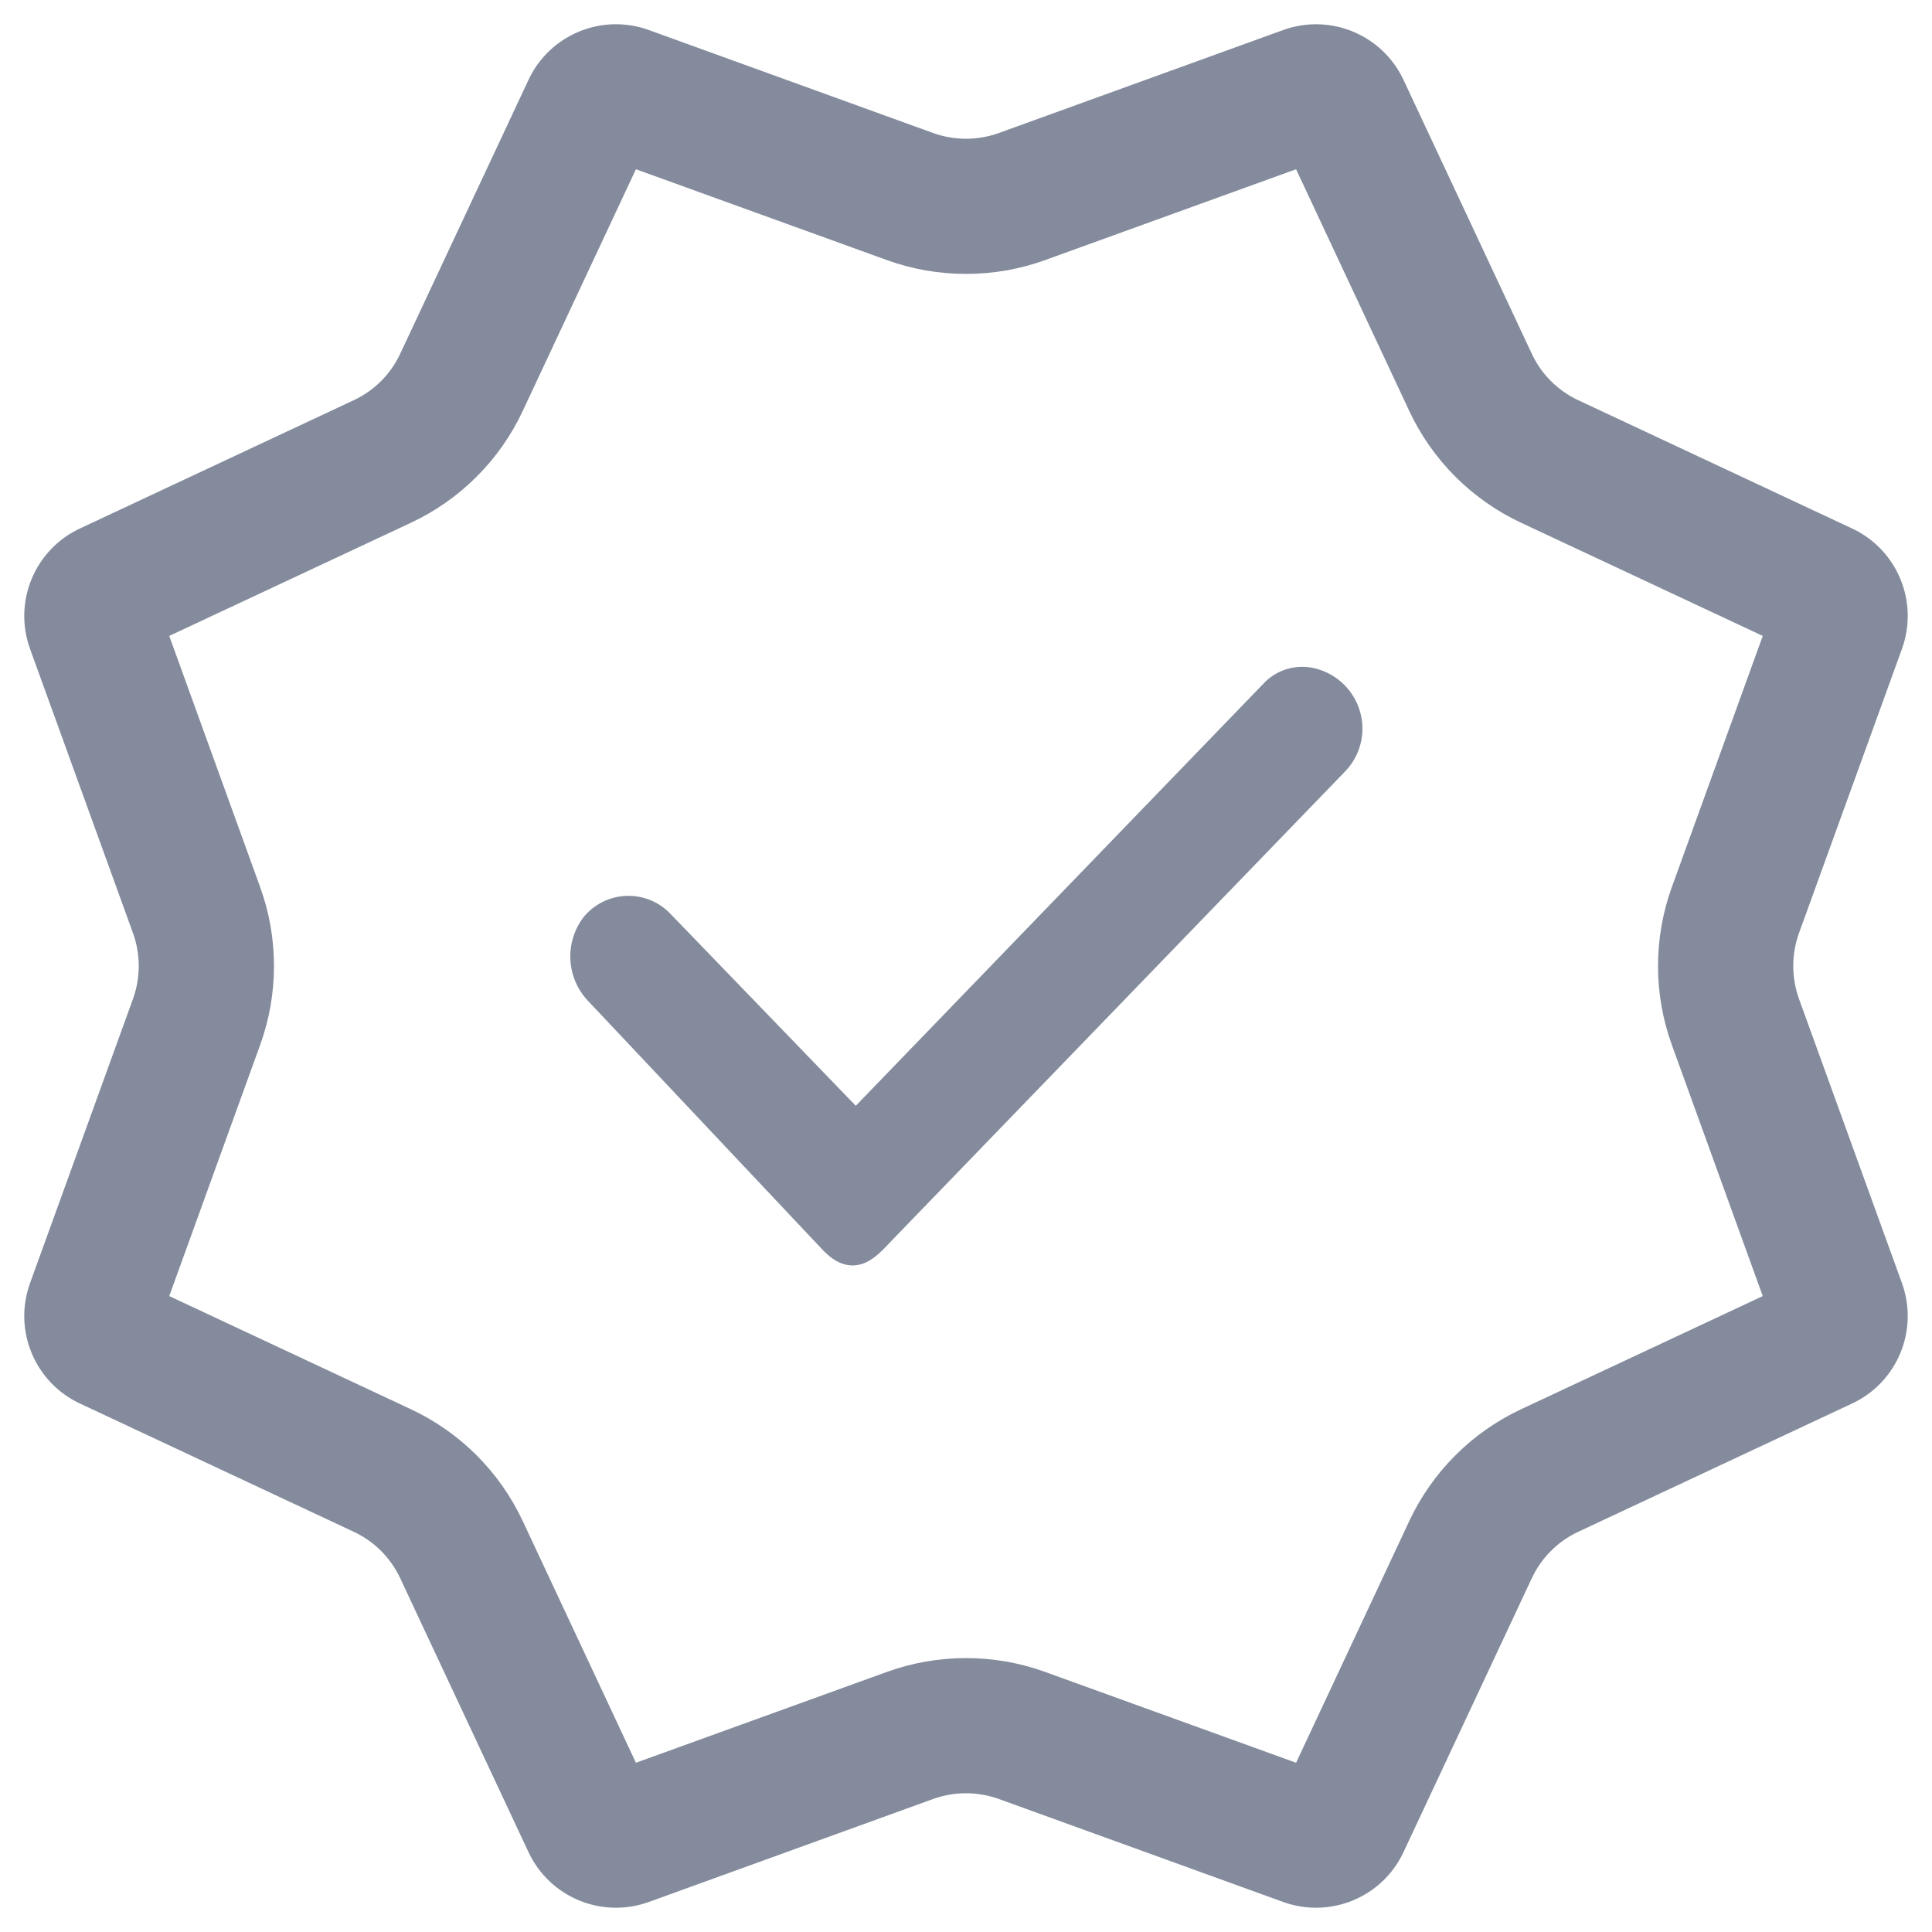 <svg xmlns="http://www.w3.org/2000/svg" width="20" height="20" viewBox="0 0 20 20"><defs><style>.a{fill:none;}.b{fill:#838b9c;stroke:#838b9c;stroke-width:0.2px;}.c,.d{stroke:none;}.d{fill:#838b9c;}</style></defs><g transform="translate(-1700 -130)"><g class="a" transform="translate(1700 130)"><path class="c" d="M13.283.311a1,1,0,0,1,1.246.516l1.327,2.834a1,1,0,0,0,.482.482l2.834,1.327a1,1,0,0,1,.516,1.246L18.623,9.66a1,1,0,0,0,0,.681l1.066,2.943a1,1,0,0,1-.516,1.246l-2.834,1.327a1,1,0,0,0-.482.482l-1.327,2.834a1,1,0,0,1-1.246.516L10.34,18.623a1,1,0,0,0-.681,0L6.717,19.689a1,1,0,0,1-1.246-.516L4.143,16.338a1,1,0,0,0-.482-.482L.827,14.529a1,1,0,0,1-.516-1.246L1.377,10.34a1,1,0,0,0,0-.681L.311,6.717A1,1,0,0,1,.827,5.471L3.662,4.143a1,1,0,0,0,.482-.482L5.471.827A1,1,0,0,1,6.717.311L9.66,1.377a1,1,0,0,0,.681,0Z"/><path class="d" d="M 6.583 1.752 L 5.411 4.255 C 5.173 4.763 4.763 5.173 4.255 5.411 L 1.752 6.583 L 2.693 9.183 C 2.884 9.71 2.884 10.29 2.693 10.817 L 1.752 13.417 L 4.255 14.589 C 4.763 14.827 5.173 15.237 5.411 15.745 L 6.583 18.248 L 9.183 17.307 C 9.708 17.117 10.292 17.117 10.817 17.307 L 13.417 18.248 L 14.589 15.745 C 14.827 15.237 15.237 14.827 15.745 14.589 L 18.248 13.417 L 17.307 10.817 C 17.116 10.29 17.116 9.71 17.307 9.183 L 18.248 6.583 L 15.745 5.411 C 15.237 5.173 14.827 4.763 14.589 4.255 L 13.417 1.752 L 10.817 2.693 C 10.292 2.883 9.708 2.883 9.183 2.693 L 6.583 1.752 M 6.376 0.251 C 6.49 0.251 6.605 0.27 6.717 0.311 L 9.66 1.377 C 9.88 1.456 10.12 1.456 10.34 1.377 L 13.283 0.311 C 13.77 0.135 14.31 0.359 14.529 0.827 L 15.857 3.662 C 15.956 3.874 16.126 4.044 16.338 4.143 L 19.173 5.471 C 19.641 5.69 19.865 6.23 19.689 6.717 L 18.623 9.66 C 18.544 9.88 18.544 10.12 18.623 10.34 L 19.689 13.283 C 19.865 13.77 19.641 14.31 19.173 14.529 L 16.338 15.857 C 16.126 15.956 15.956 16.126 15.857 16.338 L 14.529 19.173 C 14.31 19.641 13.77 19.865 13.283 19.689 L 10.34 18.623 C 10.12 18.544 9.88 18.544 9.66 18.623 L 6.717 19.689 C 6.23 19.865 5.69 19.641 5.471 19.173 L 4.143 16.338 C 4.044 16.126 3.874 15.956 3.662 15.857 L 0.827 14.529 C 0.359 14.31 0.135 13.77 0.311 13.283 L 1.377 10.34 C 1.456 10.12 1.456 9.88 1.377 9.66 L 0.311 6.717 C 0.135 6.23 0.359 5.69 0.827 5.471 L 3.662 4.143 C 3.874 4.044 4.044 3.874 4.143 3.662 L 5.471 0.827 C 5.639 0.467 5.998 0.251 6.376 0.251 Z"/></g><path class="b" d="M176,273.586a.539.539,0,0,1-.151.376l-4.687,4.85c-.156.161-.317.373-.573.108l-2.424-2.572a.57.57,0,0,1-.049-.746.5.5,0,0,1,.749-.026l1.931,2a.08.08,0,0,0,.118,0l4.229-4.379a.45.45,0,0,1,.453-.132A.544.544,0,0,1,176,273.586Z" transform="translate(1538.004 -136.046)"/></g></svg>